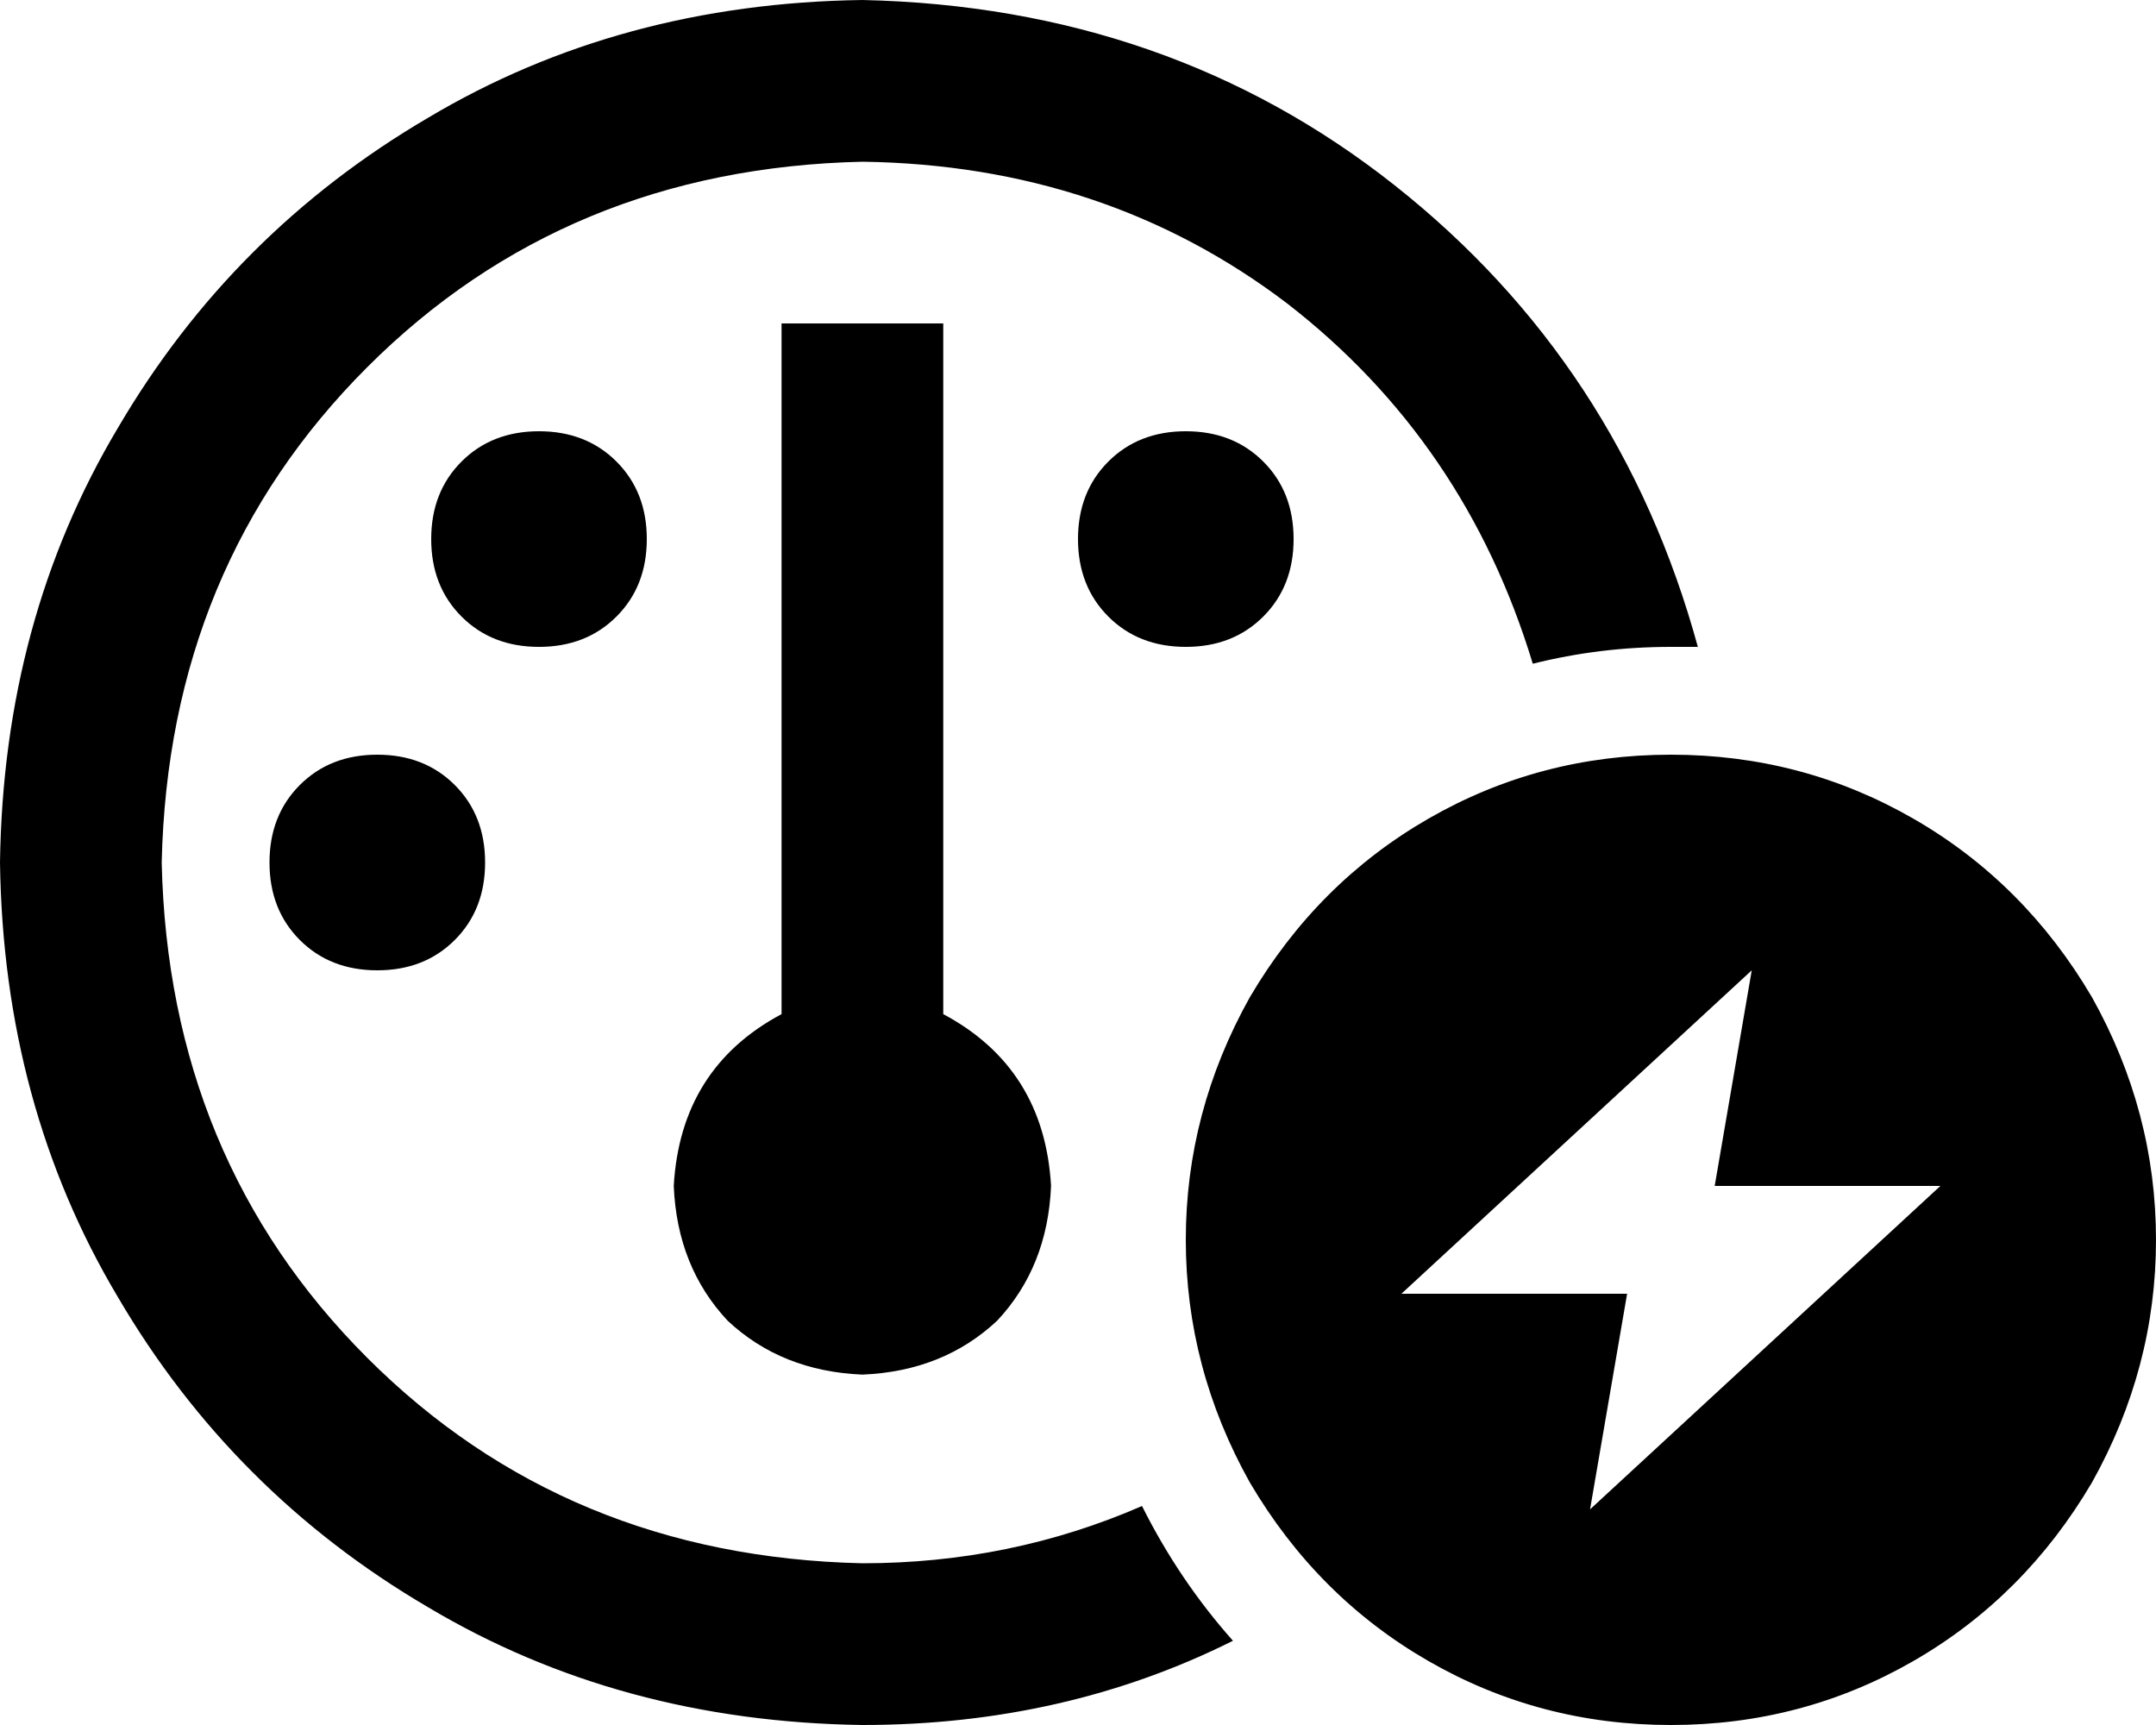<svg viewBox="0 0 640 512">
  <path
    d="M 256 464 Q 300 464 339 447 Q 350 469 366 487 Q 316 512 256 512 Q 184 511 127 477 Q 69 443 35 385 Q 1 328 0 256 Q 1 184 35 127 Q 69 69 127 35 Q 184 1 256 0 Q 347 2 414 55 Q 481 108 504 192 Q 500 192 496 192 Q 475 192 455 197 Q 435 131 382 90 Q 328 49 256 48 Q 168 50 109 109 Q 50 168 48 256 Q 50 344 109 403 Q 168 462 256 464 L 256 464 Z M 256 408 Q 232 407 216 392 L 216 392 Q 201 376 200 352 Q 202 317 232 301 L 232 120 L 232 96 L 280 96 L 280 120 L 280 301 Q 310 317 312 352 Q 311 376 296 392 Q 280 407 256 408 L 256 408 Z M 128 160 Q 128 146 137 137 L 137 137 Q 146 128 160 128 Q 174 128 183 137 Q 192 146 192 160 Q 192 174 183 183 Q 174 192 160 192 Q 146 192 137 183 Q 128 174 128 160 L 128 160 Z M 112 224 Q 126 224 135 233 L 135 233 Q 144 242 144 256 Q 144 270 135 279 Q 126 288 112 288 Q 98 288 89 279 Q 80 270 80 256 Q 80 242 89 233 Q 98 224 112 224 L 112 224 Z M 320 160 Q 320 146 329 137 L 329 137 Q 338 128 352 128 Q 366 128 375 137 Q 384 146 384 160 Q 384 174 375 183 Q 366 192 352 192 Q 338 192 329 183 Q 320 174 320 160 L 320 160 Z M 496 224 Q 535 224 568 243 L 568 243 Q 601 262 621 296 Q 640 330 640 368 Q 640 406 621 440 Q 601 474 568 493 Q 535 512 496 512 Q 457 512 424 493 Q 391 474 371 440 Q 352 406 352 368 Q 352 330 371 296 Q 391 262 424 243 Q 457 224 496 224 L 496 224 Z M 520 288 L 416 384 L 483 384 L 472 448 L 576 352 L 509 352 L 520 288 L 520 288 Z"
  />
</svg>